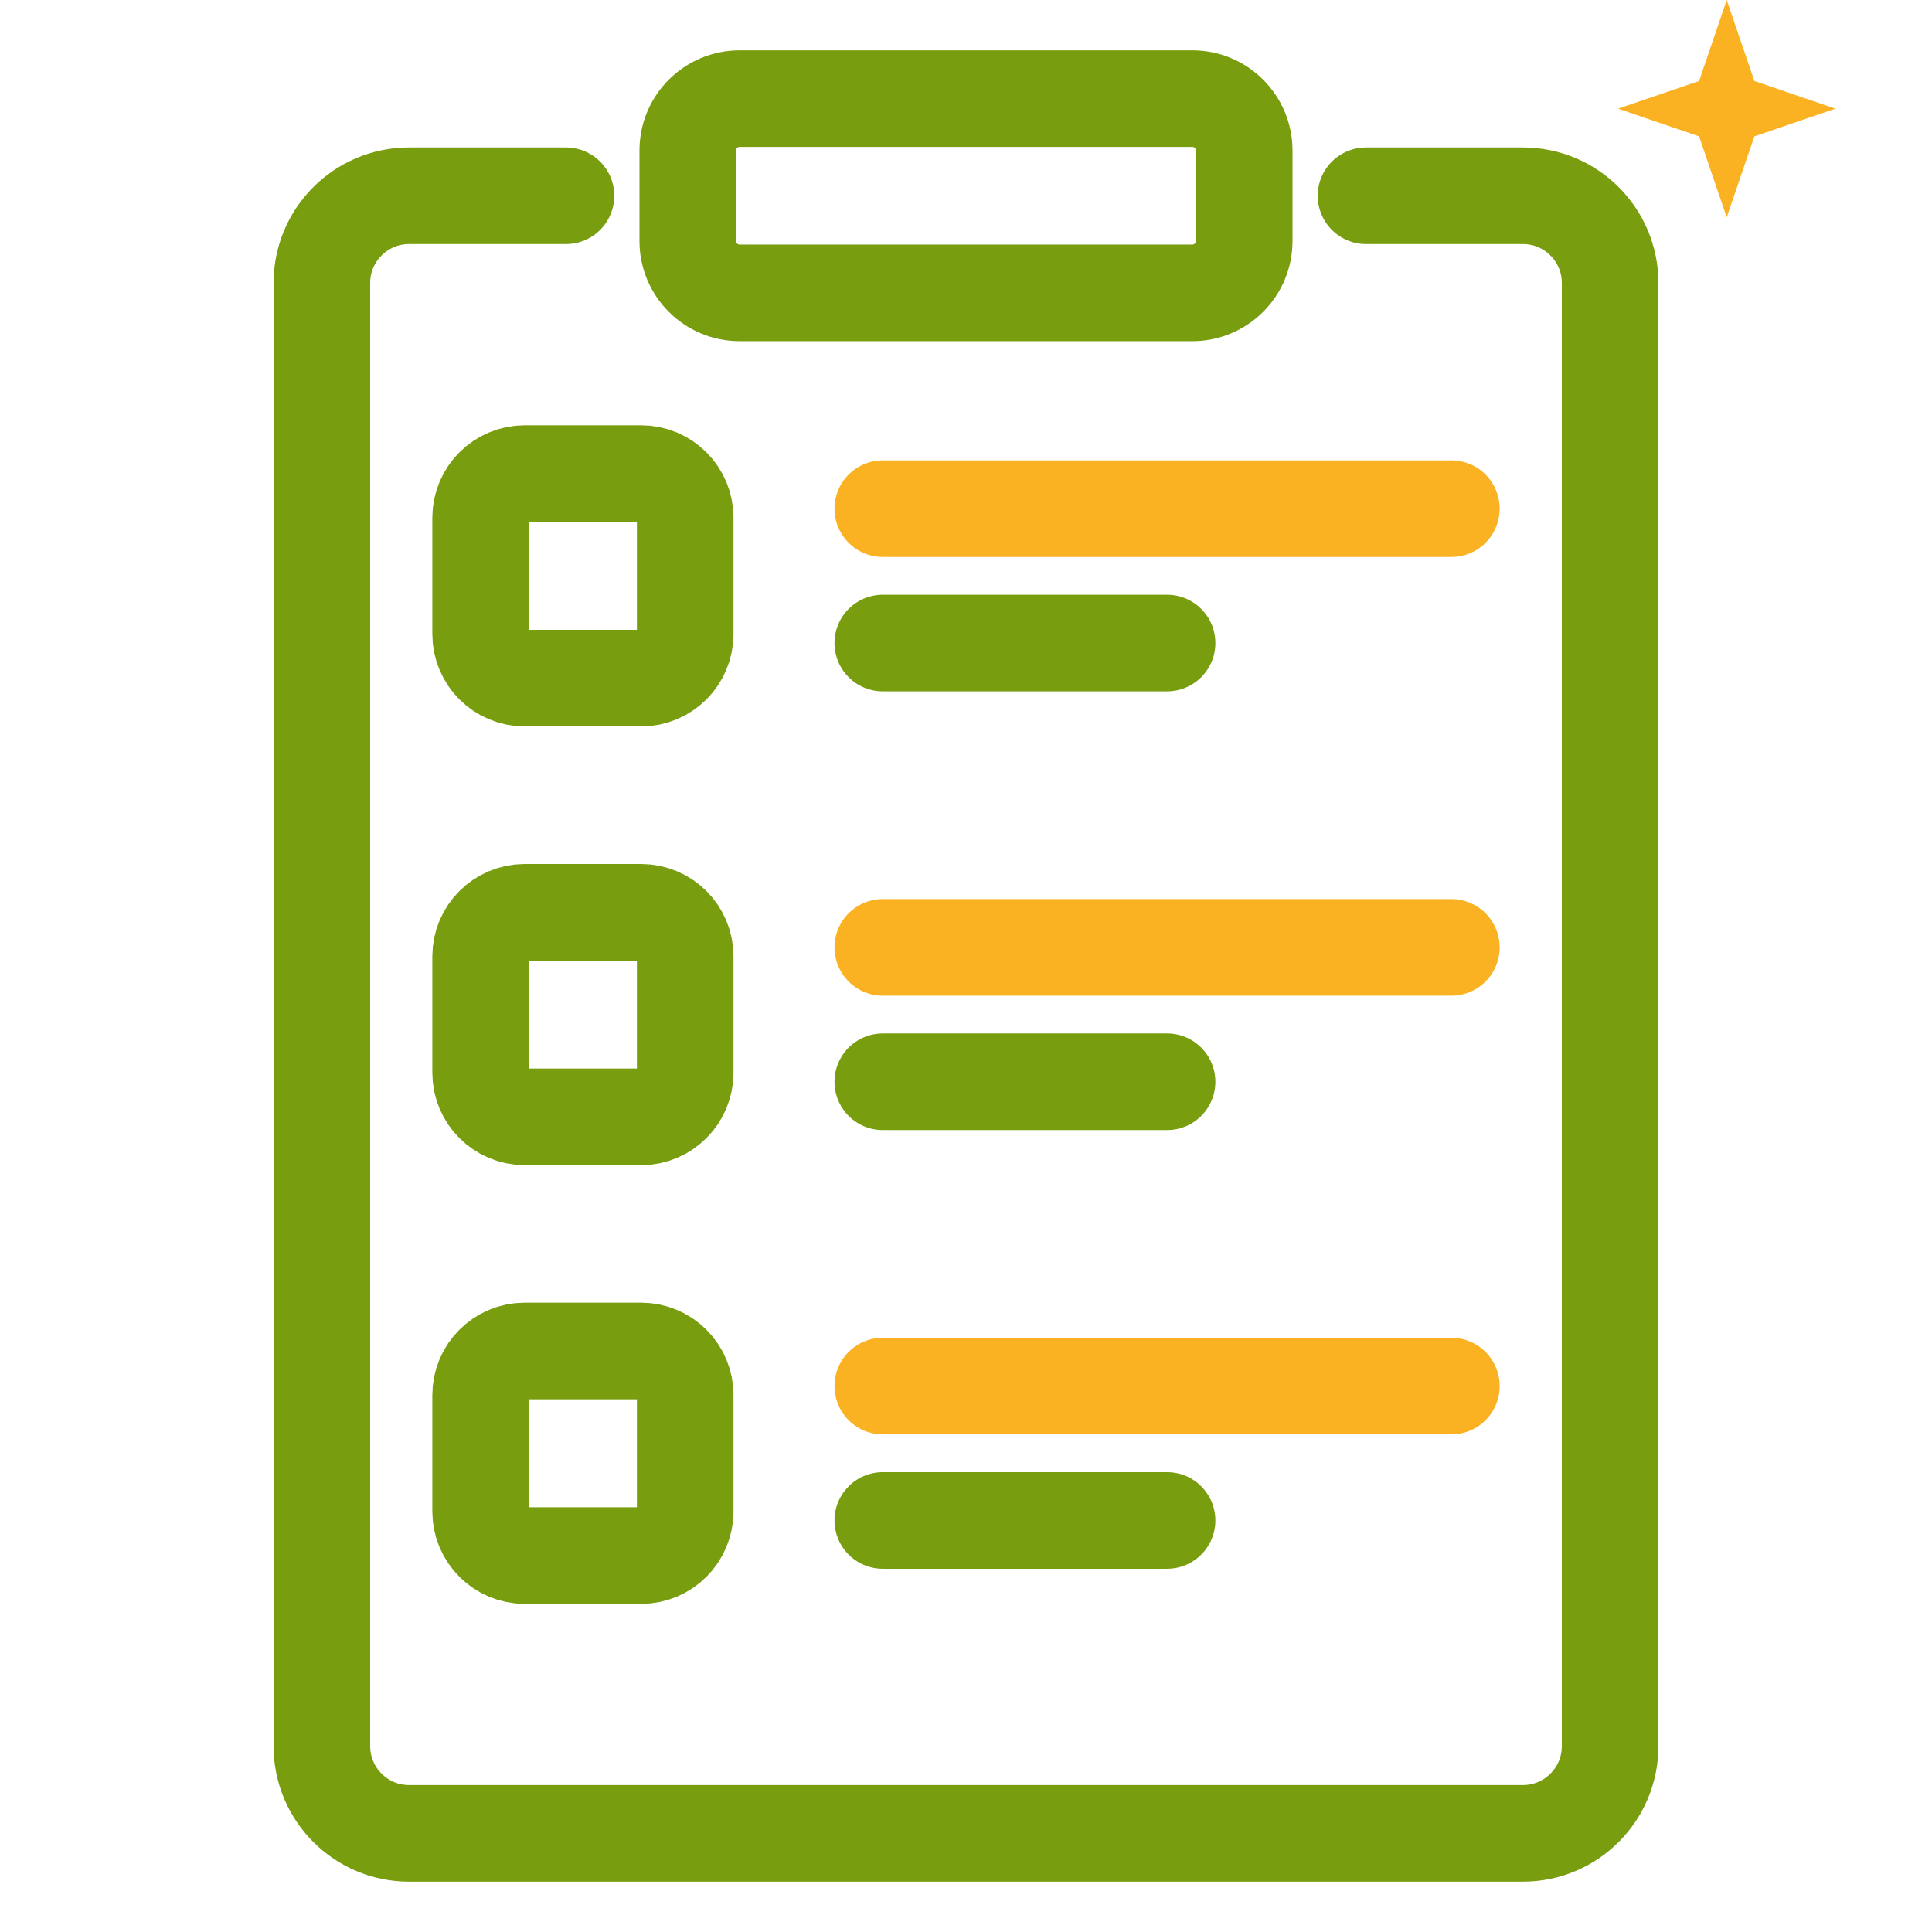<svg width="80" height="80" viewBox="0 0 80 80" fill="none" xmlns="http://www.w3.org/2000/svg">
<path d="M36.555 26.627H48.326" stroke="#789D0E" stroke-width="4" stroke-miterlimit="10" stroke-linecap="round" stroke-linejoin="round"/>
<path d="M36.555 21.063H60.098" stroke="url(#paint0_linear_1_2454)" stroke-width="4" stroke-miterlimit="10" stroke-linecap="round" stroke-linejoin="round"/>
<path d="M36.555 44.793H48.326" stroke="#789D0E" stroke-width="4" stroke-miterlimit="10" stroke-linecap="round" stroke-linejoin="round"/>
<path d="M36.555 39.229H60.098" stroke="url(#paint1_linear_1_2454)" stroke-width="4" stroke-miterlimit="10" stroke-linecap="round" stroke-linejoin="round"/>
<path d="M36.555 62.959H48.326" stroke="#789D0E" stroke-width="4" stroke-miterlimit="10" stroke-linecap="round" stroke-linejoin="round"/>
<path d="M36.555 57.394H60.098" stroke="url(#paint2_linear_1_2454)" stroke-width="4" stroke-miterlimit="10" stroke-linecap="round" stroke-linejoin="round"/>
<path d="M49.372 12.127H30.626C29.44 12.127 28.479 11.166 28.479 9.98V6.232C28.479 5.045 29.44 4.084 30.626 4.084H49.372C50.558 4.084 51.52 5.045 51.52 6.232V9.98C51.52 11.166 50.558 12.127 49.372 12.127Z" stroke="#789D0E" stroke-width="4" stroke-miterlimit="10" stroke-linecap="round" stroke-linejoin="round"/>
<path d="M26.547 28.08H21.729C20.72 28.08 19.902 27.263 19.902 26.254V21.436C19.902 20.428 20.72 19.61 21.729 19.61H26.547C27.555 19.61 28.373 20.428 28.373 21.436V26.254C28.373 27.263 27.555 28.08 26.547 28.08Z" stroke="#789D0E" stroke-width="4" stroke-miterlimit="10" stroke-linecap="round" stroke-linejoin="round"/>
<path d="M26.547 46.246H21.729C20.72 46.246 19.902 45.428 19.902 44.419V39.602C19.902 38.593 20.72 37.776 21.729 37.776H26.547C27.555 37.776 28.373 38.593 28.373 39.602V44.419C28.373 45.428 27.555 46.246 26.547 46.246Z" stroke="#789D0E" stroke-width="4" stroke-miterlimit="10" stroke-linecap="round" stroke-linejoin="round"/>
<path d="M26.547 64.412H21.729C20.72 64.412 19.902 63.594 19.902 62.585V57.768C19.902 56.759 20.72 55.941 21.729 55.941H26.547C27.555 55.941 28.373 56.759 28.373 57.768V62.585C28.373 63.594 27.555 64.412 26.547 64.412Z" stroke="#789D0E" stroke-width="4" stroke-miterlimit="10" stroke-linecap="round" stroke-linejoin="round"/>
<path d="M23.436 8.106H16.94C14.945 8.106 13.328 9.723 13.328 11.717V72.304C13.328 74.299 14.945 75.916 16.94 75.916H63.06C65.055 75.916 66.672 74.299 66.672 72.304V11.717C66.672 9.723 65.055 8.106 63.06 8.106H56.564" stroke="#789D0E" stroke-width="4" stroke-miterlimit="10" stroke-linecap="round" stroke-linejoin="round"/>
<path d="M71.5 0L72.645 3.354L76 4.5L72.645 5.646L71.5 9L70.355 5.646L67 4.5L70.355 3.354L71.5 0Z" fill="#FAB222"/>
<defs>
<linearGradient id="paint0_linear_1_2454" x1="60.098" y1="20.166" x2="58.962" y2="25.712" gradientUnits="userSpaceOnUse">
<stop offset="0.723" stop-color="#FAB222"/>
</linearGradient>
<linearGradient id="paint1_linear_1_2454" x1="60.098" y1="38.332" x2="58.962" y2="43.877" gradientUnits="userSpaceOnUse">
<stop offset="0.723" stop-color="#FAB222"/>
</linearGradient>
<linearGradient id="paint2_linear_1_2454" x1="60.098" y1="56.497" x2="58.962" y2="62.043" gradientUnits="userSpaceOnUse">
<stop offset="0.723" stop-color="#FAB222"/>
</linearGradient>
</defs>
</svg>

